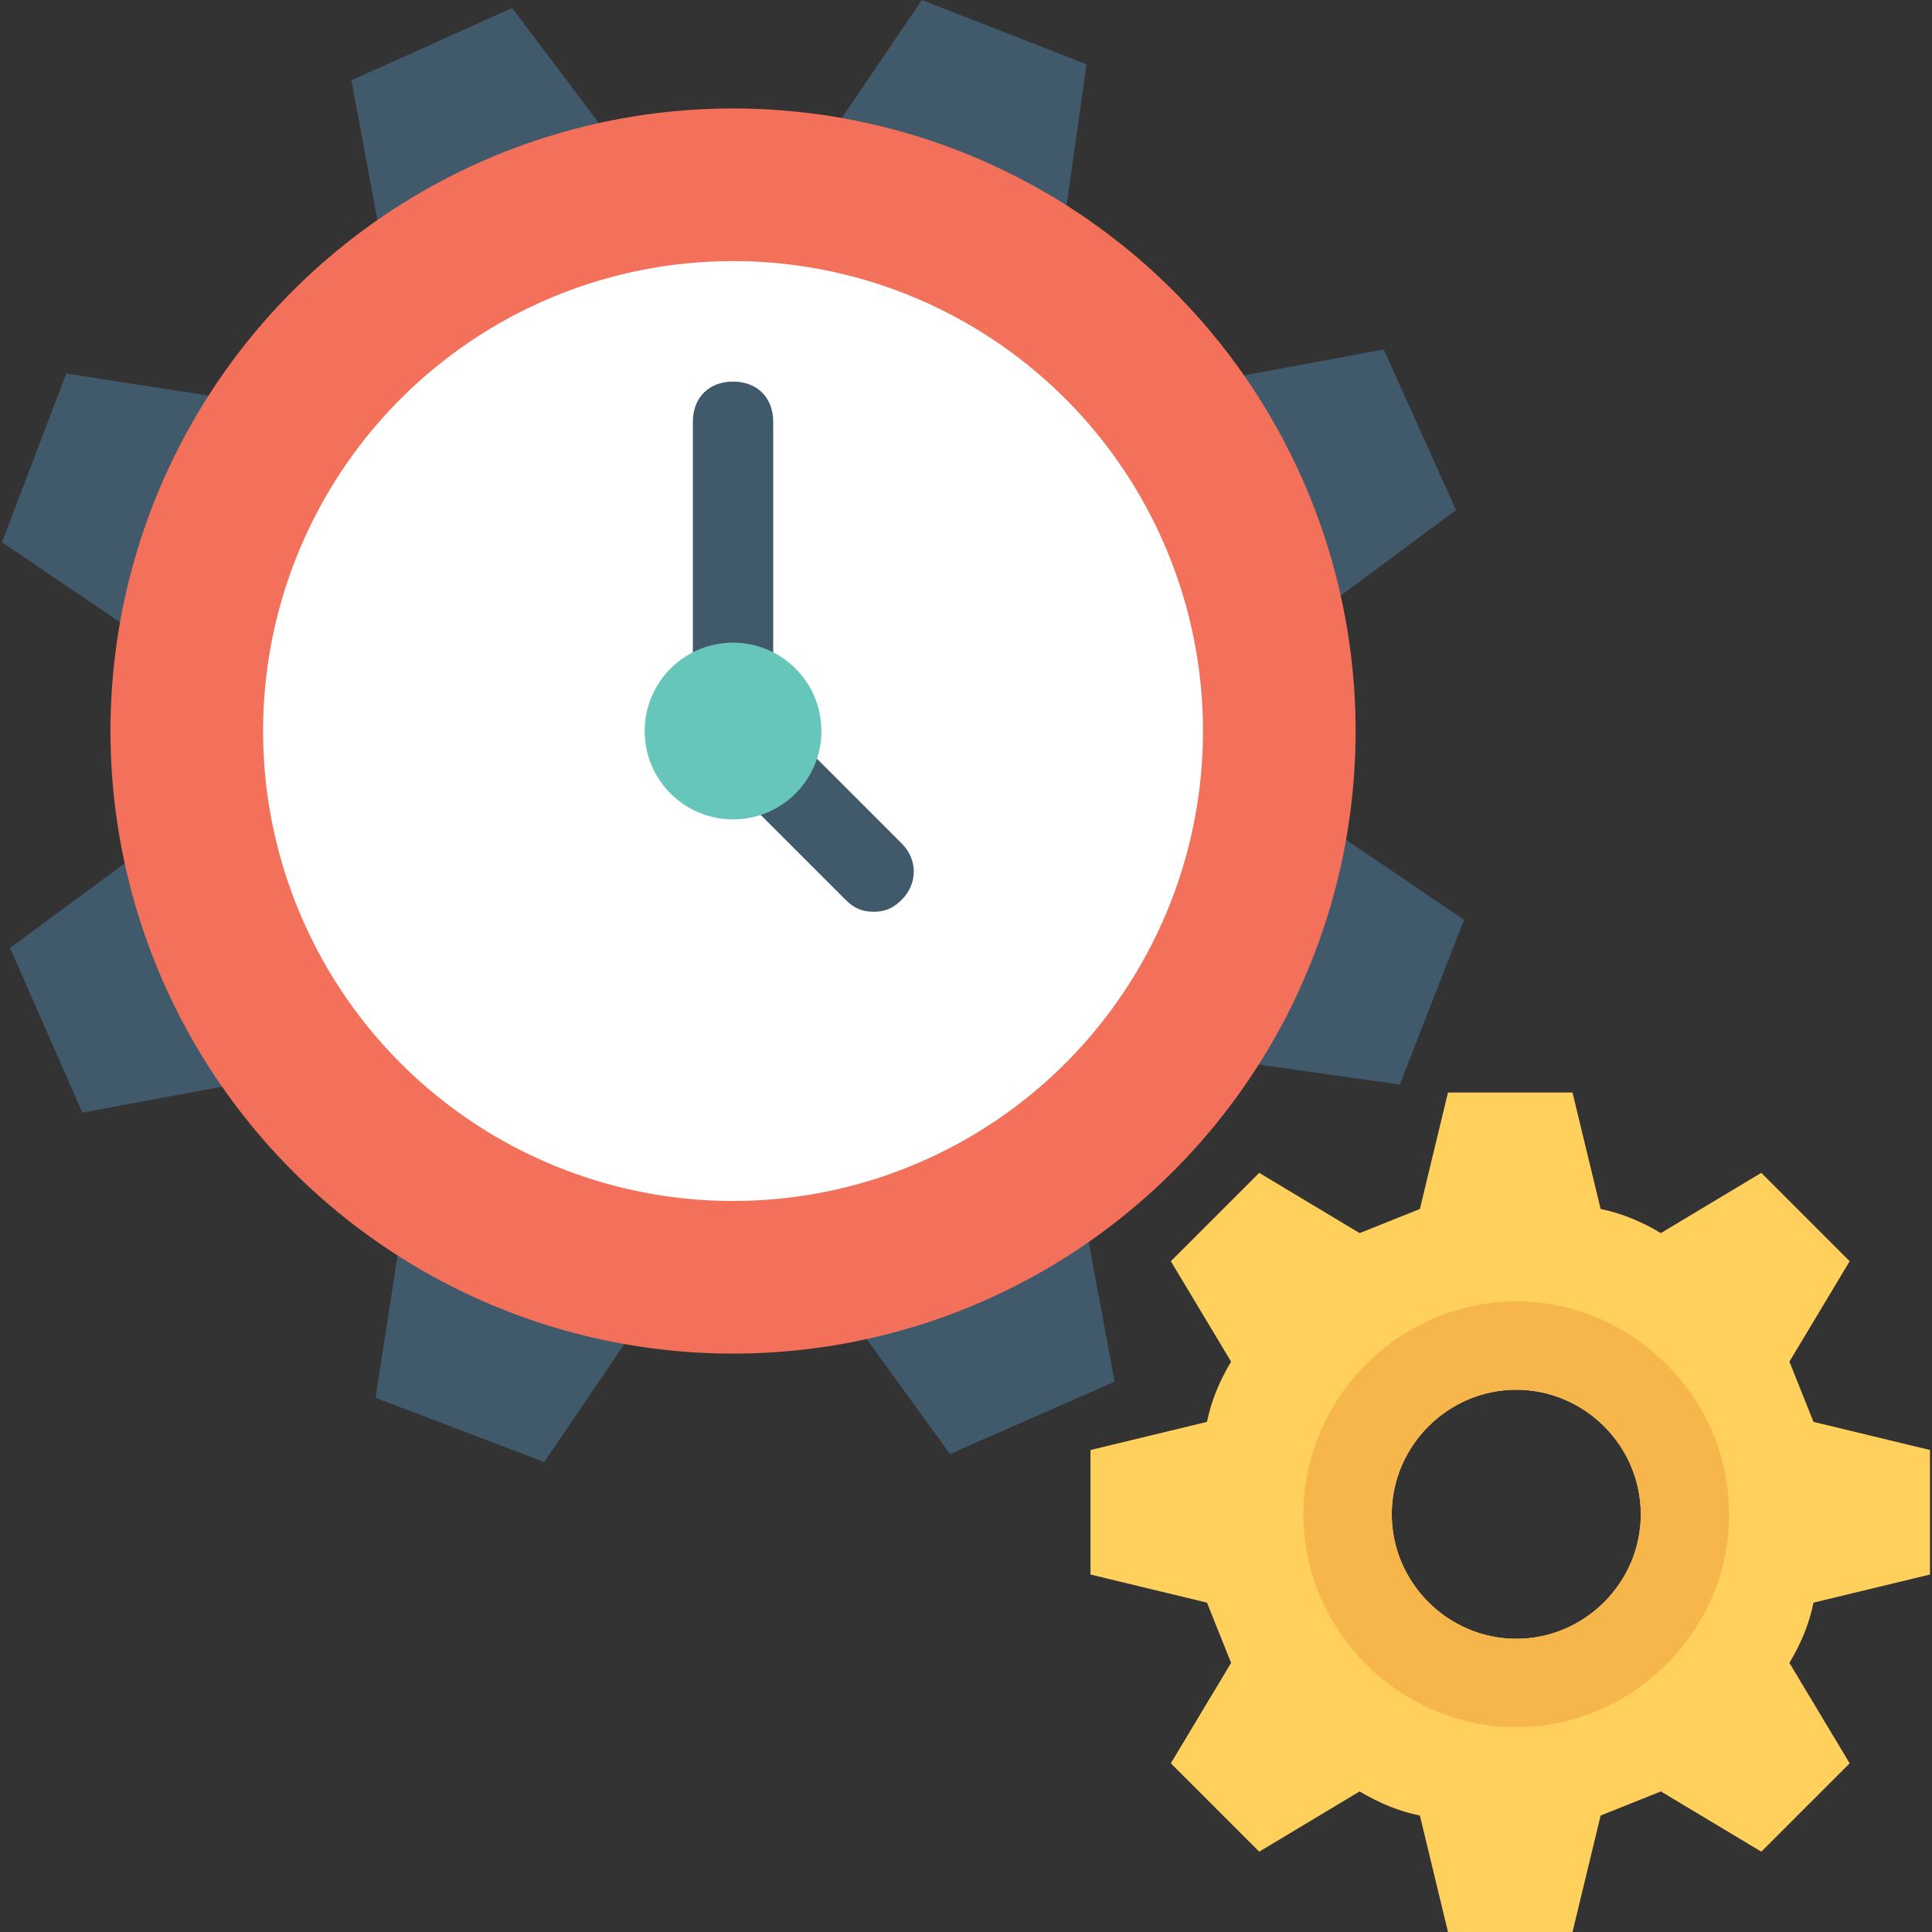<?xml version="1.0" encoding="iso-8859-1"?>
<!-- Generator: Adobe Illustrator 19.0.0, SVG Export Plug-In . SVG Version: 6.00 Build 0)  -->
<svg version="1.1" id="Capa_1" xmlns="http://www.w3.org/2000/svg" xmlns:xlink="http://www.w3.org/1999/xlink" x="0px" y="0px"
	 viewBox="0 0 513.067 513.067" style="enable-background:new 0 0 513.067 513.067;" xml:space="preserve">
<rect x="0" y="0" width="513.067" height="513.067" fill="#333333" stroke="none"/>
<path style="fill:#FFD15C;" d="M512.533,418.133v-33.067L481.6,377.6c-2.133-5.333-4.267-10.667-6.4-16l16-26.667l-23.467-23.467
	l-26.667,16c-5.333-3.2-10.667-5.333-16-6.4l-7.467-30.933h-33.067l-7.467,30.933c-5.333,2.133-10.667,4.267-16,6.4l-26.667-16
	l-23.467,23.467l16,26.667c-3.2,5.333-5.333,10.667-6.4,16l-30.933,7.467v33.067l30.933,7.467c2.133,5.333,4.267,10.667,6.4,16
	l-16,26.667l23.467,23.467l26.667-16c5.333,3.2,10.667,5.333,16,6.4l7.467,30.933H417.6l7.467-30.933
	c5.333-2.133,10.667-4.267,16-6.4l26.667,16l23.467-23.467l-16-26.667c3.2-5.333,5.333-10.667,6.4-16L512.533,418.133z
	 M402.667,435.2c-18.133,0-33.067-14.933-33.067-33.067c0-18.133,14.933-33.067,33.067-33.067c18.133,0,33.067,14.933,33.067,33.067
	C435.733,420.267,420.8,435.2,402.667,435.2z"/>
<path style="fill:#F7B64C;" d="M402.667,345.6c-30.933,0-56.533,25.6-56.533,56.533s25.6,56.533,56.533,56.533
	c30.933,0,56.533-25.6,56.533-56.533C459.2,371.2,433.6,345.6,402.667,345.6z M402.667,435.2c-18.133,0-33.067-14.933-33.067-33.067
	s14.933-33.067,33.067-33.067c18.133,0,33.067,14.933,33.067,33.067S420.8,435.2,402.667,435.2z"/>
<g>
	<polygon style="fill:#415A6B;" points="277.867,92.8 288.533,17.067 244.8,0 202.133,62.933 	"/>
	<polygon style="fill:#415A6B;" points="111.467,295.467 99.733,371.2 144.533,388.267 187.2,325.333 	"/>
	<polygon style="fill:#415A6B;" points="324.8,181.333 386.667,135.467 367.467,92.8 292.8,106.667 	"/>
	<polygon style="fill:#415A6B;" points="63.467,206.933 2.667,251.733 21.867,295.467 96.533,281.6 	"/>
	<polygon style="fill:#415A6B;" points="296,277.333 371.733,288 388.8,244.267 325.867,201.6 	"/>
	<polygon style="fill:#415A6B;" points="93.333,110.933 17.6,99.2 0.533,144 63.467,186.667 	"/>
	<polygon style="fill:#415A6B;" points="207.467,324.267 252.267,386.133 296,366.933 282.133,292.267 	"/>
	<polygon style="fill:#415A6B;" points="181.867,62.933 136,2.133 93.333,21.333 107.2,96 	"/>
</g>
<circle style="fill:#F3705A;" cx="194.667" cy="194.133" r="165.333"/>
<circle style="fill:#FFFFFF;" cx="194.667" cy="194.133" r="124.8"/>
<path style="fill:#415A6B;" d="M232,242.133c-3.2,0-5.333-1.067-7.467-3.2L187.2,201.6c-2.133-2.133-3.2-4.267-3.2-7.467V112
	c0-6.4,4.267-10.667,10.667-10.667c6.4,0,10.667,4.267,10.667,10.667v77.867L239.467,224c4.267,4.267,4.267,10.667,0,14.933
	C237.333,241.067,235.2,242.133,232,242.133z"/>
<circle style="fill:#66C6B9;" cx="194.667" cy="194.133" r="23.467"/>
<g>
</g>
<g>
</g>
<g>
</g>
<g>
</g>
<g>
</g>
<g>
</g>
<g>
</g>
<g>
</g>
<g>
</g>
<g>
</g>
<g>
</g>
<g>
</g>
<g>
</g>
<g>
</g>
<g>
</g>
</svg>
